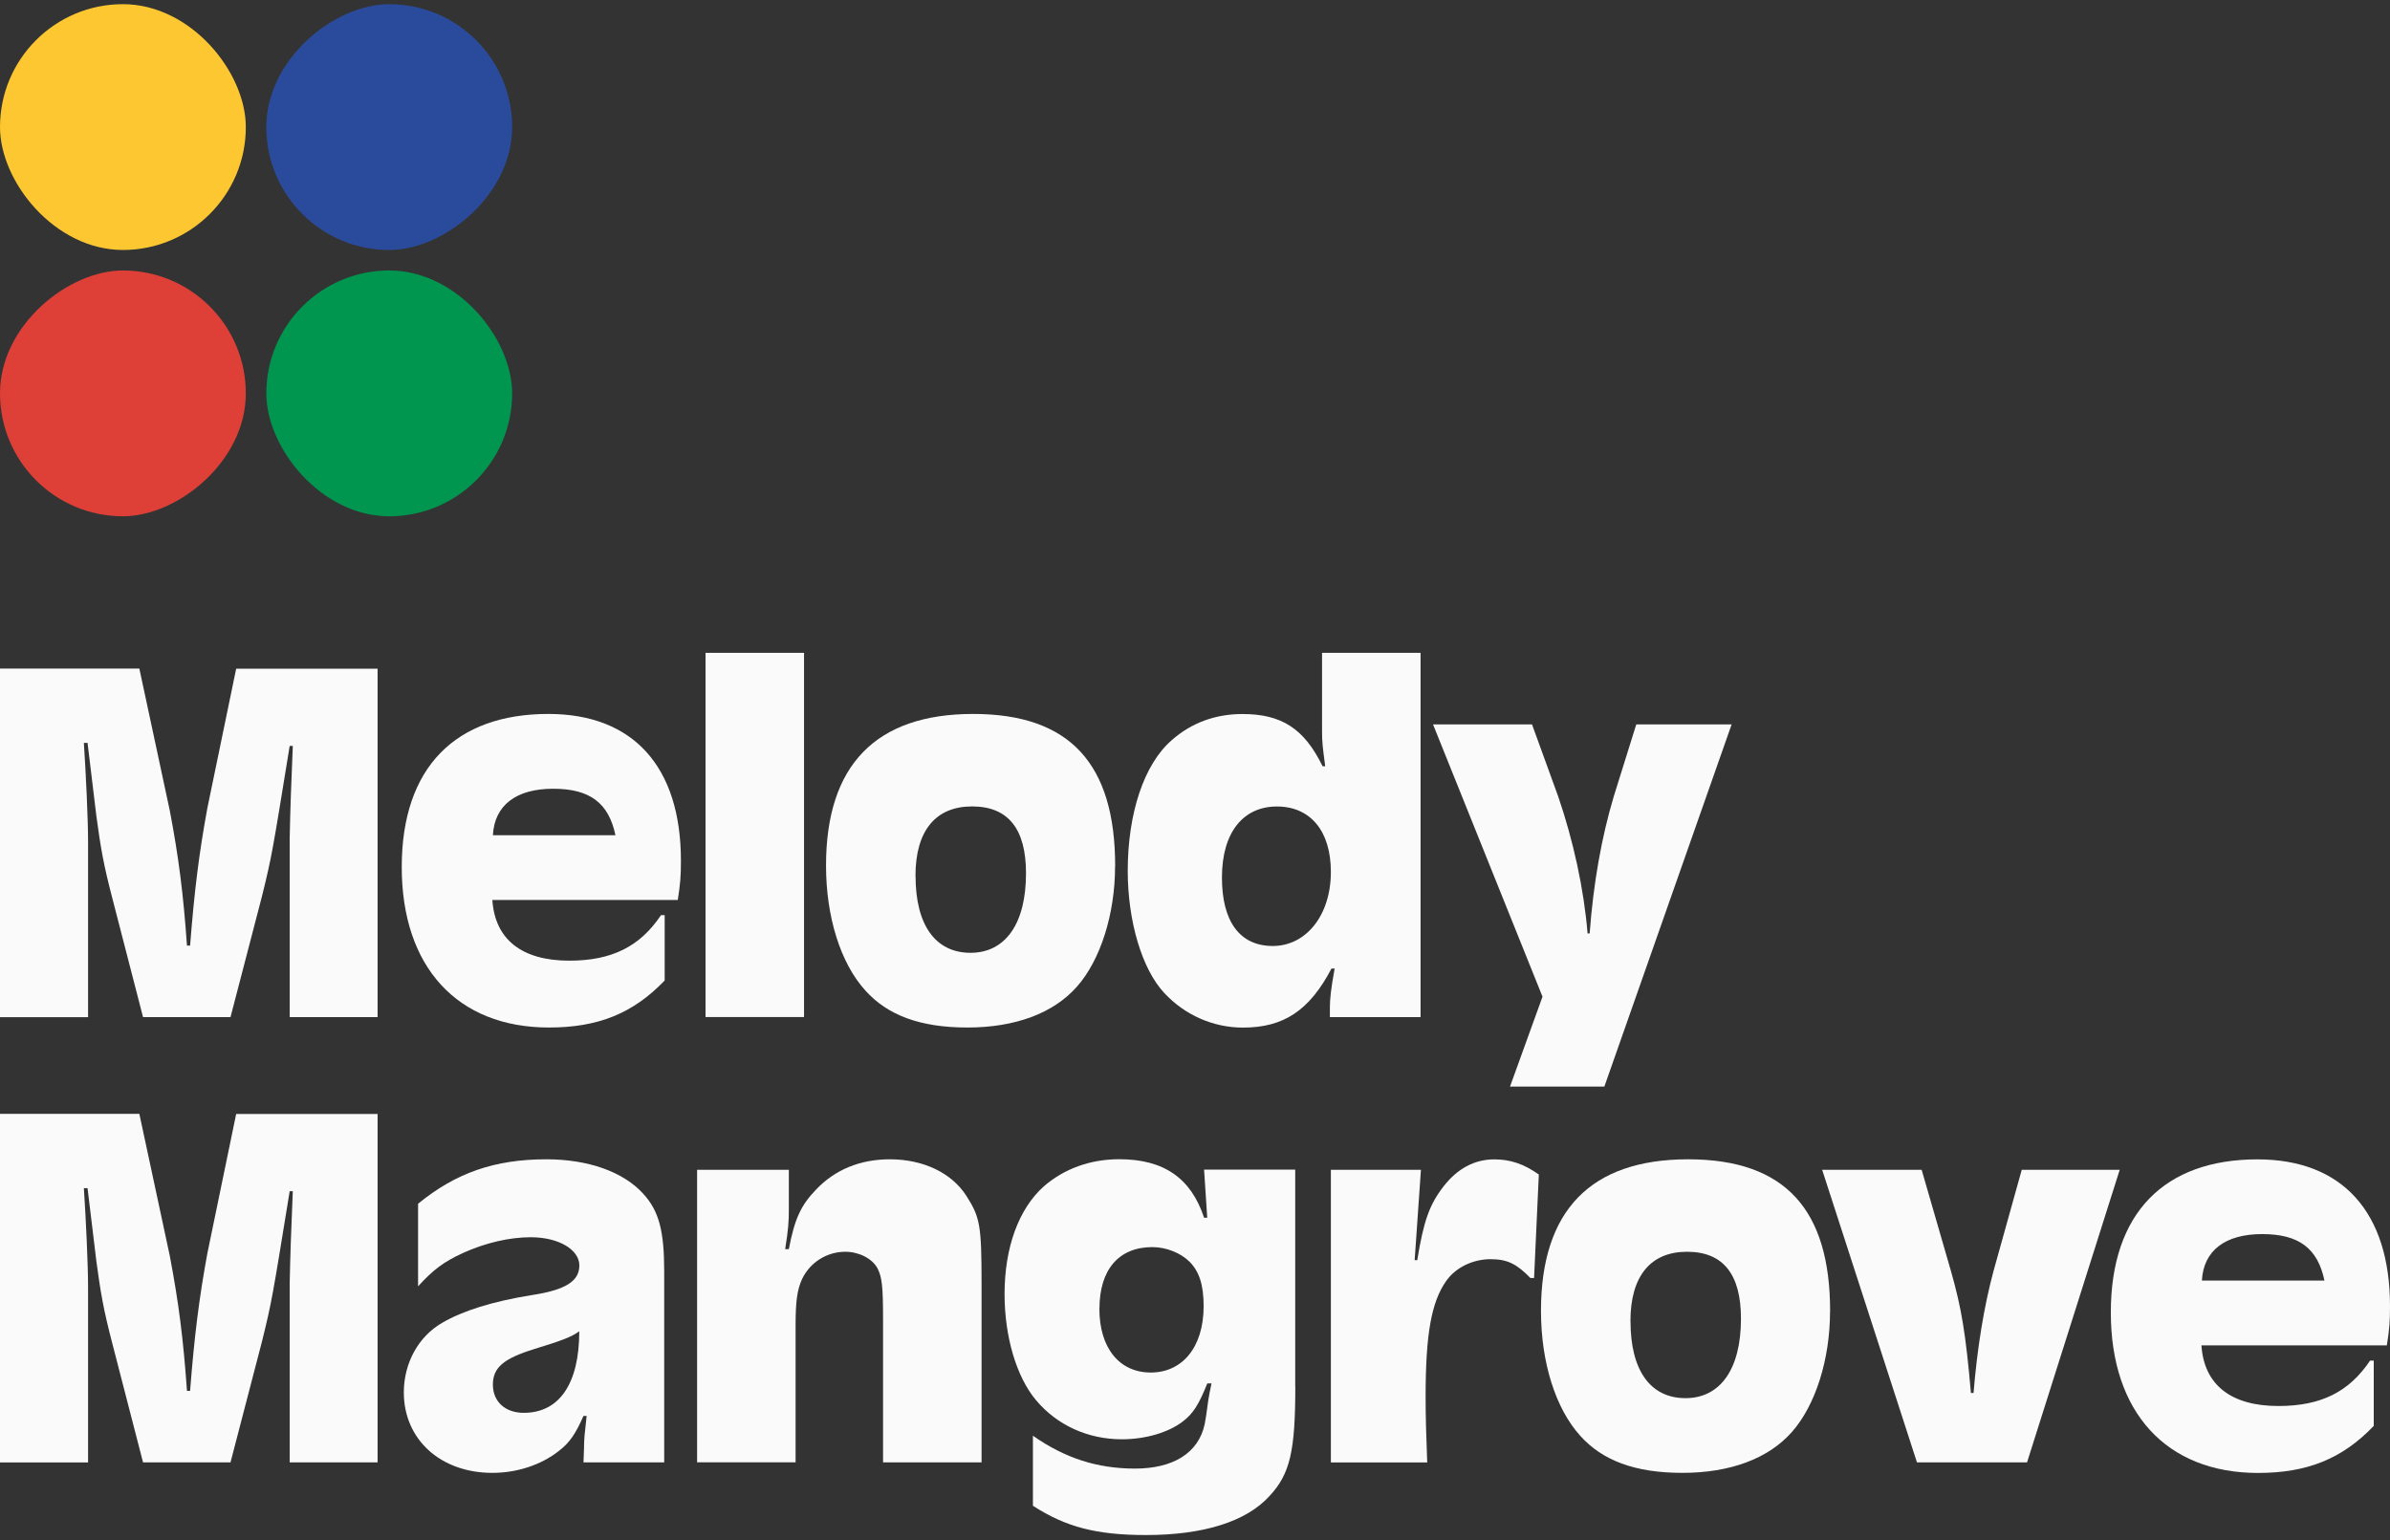 <svg width="180" height="116" viewBox="0 0 180 116" fill="none" xmlns="http://www.w3.org/2000/svg">
<rect x="0" y="0" width="180" height="116" fill="#333333" stroke="none"/>
<rect y="0.314" width="18.514" height="18.514" rx="9.257" fill="#FDC731"/>
<rect x="20.057" y="18.829" width="18.514" height="18.514" rx="9.257" transform="rotate(-90 20.057 18.829)" fill="#2A4B9C"/>
<rect x="18.514" y="20.372" width="18.514" height="18.514" rx="9.257" transform="rotate(90 18.514 20.372)" fill="#DE4037"/>
<rect x="38.572" y="38.886" width="18.514" height="18.514" rx="9.257" transform="rotate(-180 38.572 38.886)" fill="#00964F"/>
<mask id="mask0_7_1661" style="mask-type:alpha" maskUnits="userSpaceOnUse" x="20" y="20" width="19" height="19">
<rect x="38.572" y="38.886" width="18.514" height="18.514" rx="9.257" transform="rotate(-180 38.572 38.886)" fill="#00964F"/>
</mask>
<g mask="url(#mask0_7_1661)">
</g>
<path d="M28.444 76.609H21.817V63.147C21.857 61.102 21.938 58.781 22.053 56.183H21.817C20.518 64.172 20.477 64.489 19.727 67.519L17.36 76.609H10.773L8.486 67.755C7.776 65.042 7.58 63.821 7.263 61.499L6.593 55.952H6.316C6.472 58.314 6.633 61.701 6.633 63.429V76.615H0V50.359H10.495L12.782 61.027C13.451 64.529 13.809 67.323 14.081 71.223H14.317C14.635 67.127 14.987 64.293 15.616 60.872L17.787 50.365H28.438V76.62L28.444 76.609Z" fill="#FAFAFA"/>
<path d="M37.081 67.789C37.277 70.779 39.327 72.357 42.877 72.357C46.075 72.357 48.2 71.292 49.782 68.93H50.059V73.849C47.692 76.326 45.048 77.392 41.342 77.392C34.437 77.392 30.257 72.824 30.257 65.307C30.257 57.789 34.321 53.774 41.301 53.774C47.692 53.774 51.283 57.749 51.283 64.834C51.283 65.935 51.242 66.568 51.046 67.784H37.081V67.789ZM46.352 62.91C45.839 60.468 44.419 59.408 41.659 59.408C38.899 59.408 37.243 60.629 37.121 62.91H46.352Z" fill="#FAFAFA"/>
<path d="M53.136 49.172H60.554V76.603H53.136V49.172Z" fill="#FAFAFA"/>
<path d="M83.981 65.232C83.981 68.855 82.879 72.317 81.101 74.322C79.328 76.326 76.447 77.392 72.857 77.392C69.266 77.392 66.824 76.447 65.167 74.598C63.314 72.553 62.211 69.085 62.211 65.192C62.211 57.634 65.958 53.774 73.295 53.774C80.633 53.774 83.987 57.593 83.987 65.226L83.981 65.232ZM68.954 65.981C68.954 69.679 70.455 71.764 73.093 71.764C75.732 71.764 77.273 69.558 77.273 65.779C77.273 62.432 75.934 60.739 73.209 60.739C70.484 60.739 68.948 62.547 68.948 65.975L68.954 65.981Z" fill="#FAFAFA"/>
<path d="M106.982 76.609H100.158V75.9C100.158 75.232 100.239 74.483 100.516 72.951H100.279C98.622 76.102 96.688 77.398 93.611 77.398C91.366 77.398 89.235 76.453 87.694 74.8C85.997 72.991 84.934 69.368 84.934 65.589C84.934 61.257 86.158 57.559 88.248 55.75C89.709 54.454 91.522 53.78 93.571 53.78C96.527 53.78 98.224 54.88 99.61 57.715H99.806C99.61 56.217 99.569 55.906 99.569 55.076V49.172H106.988V76.603L106.982 76.609ZM92.029 66.096C92.029 69.402 93.369 71.251 95.857 71.251C98.345 71.251 100.233 68.97 100.233 65.664C100.233 62.593 98.692 60.745 96.169 60.745C93.646 60.745 92.029 62.674 92.029 66.096Z" fill="#FAFAFA"/>
<path d="M120.826 81.839H113.725L116.172 75.07L107.928 54.563H115.382L117.356 59.995C118.499 63.342 119.29 66.96 119.567 70.307H119.723C120 66.528 120.629 63.026 121.536 59.995L123.233 54.563H130.415L120.831 81.839H120.826Z" fill="#FAFAFA"/>
<path d="M28.444 110.146H21.817V96.684C21.857 94.639 21.938 92.318 22.053 89.72H21.817C20.518 97.709 20.477 98.026 19.727 101.056L17.36 110.146H10.773L8.486 101.292C7.776 98.579 7.58 97.358 7.263 95.037L6.593 89.489H6.316C6.472 91.851 6.633 95.238 6.633 96.966V110.152H0V83.896H10.495L12.782 94.564C13.451 98.067 13.809 100.86 14.081 104.76H14.317C14.635 100.664 14.987 97.83 15.616 94.409L17.787 83.902H28.438V110.158L28.444 110.146Z" fill="#FAFAFA"/>
<path d="M43.945 110.146L43.985 109.086C43.985 108.337 44.026 108.101 44.182 106.644H43.945C43.356 107.98 42.917 108.649 42.092 109.282C40.752 110.342 38.934 110.935 37.081 110.935C33.178 110.935 30.413 108.418 30.413 104.875C30.413 102.669 31.515 100.665 33.294 99.639C34.835 98.735 37.081 98.026 40.002 97.554C42.606 97.162 43.633 96.494 43.633 95.313C43.633 94.132 42.092 93.188 39.967 93.188C38.351 93.188 36.532 93.62 34.881 94.369C33.421 95.037 32.63 95.63 31.487 96.886V90.665C34.327 88.343 37.248 87.318 41.151 87.318C44.309 87.318 46.947 88.263 48.448 89.916C49.632 91.212 50.024 92.71 50.024 95.78V110.146H43.951H43.945ZM40.239 101.609C37.953 102.318 37.121 102.986 37.121 104.288C37.121 105.59 38.068 106.414 39.448 106.414C42.132 106.414 43.627 104.207 43.627 100.273C43.033 100.705 42.288 100.981 40.233 101.609H40.239Z" fill="#FAFAFA"/>
<path d="M52.507 88.107H59.411V91.097C59.411 92.001 59.371 92.594 59.134 94.086H59.411C59.844 91.805 60.318 90.78 61.461 89.599C62.881 88.101 64.774 87.318 67.02 87.318C69.543 87.318 71.673 88.343 72.782 90.071C73.809 91.684 73.925 92.278 73.925 96.684V110.146H66.506V99.403C66.506 96.846 66.425 96.177 66.073 95.503C65.681 94.795 64.694 94.282 63.666 94.282C62.246 94.282 60.981 95.106 60.393 96.367C60.04 97.157 59.919 98.021 59.919 99.789V110.14H52.501V88.101L52.507 88.107Z" fill="#FAFAFA"/>
<path d="M97.554 104.443C97.554 109.282 97.162 111.016 95.62 112.669C93.882 114.599 90.65 115.618 86.314 115.618C82.608 115.618 80.281 115.025 77.793 113.412V108.136C80.2 109.829 82.648 110.613 85.483 110.613C88.317 110.613 90.257 109.472 90.73 107.266C90.784 107.028 90.877 106.411 91.007 105.417C91.088 104.985 91.088 104.904 91.244 104.196H90.927C90.297 105.768 89.864 106.477 89.073 107.07C88.005 107.894 86.273 108.406 84.495 108.406C81.932 108.406 79.606 107.347 78.024 105.457C76.563 103.723 75.657 100.693 75.657 97.468C75.657 93.965 76.719 91.05 78.613 89.357C80.154 88.02 82.123 87.312 84.293 87.312C87.647 87.312 89.697 88.729 90.684 91.719H90.921L90.684 88.095H97.548V104.432L97.554 104.443ZM82.798 98.573C82.798 101.523 84.299 103.378 86.666 103.378C89.033 103.378 90.65 101.488 90.65 98.378C90.65 96.805 90.332 95.78 89.587 95.031C88.918 94.363 87.815 93.931 86.787 93.931C84.264 93.931 82.804 95.624 82.804 98.573H82.798Z" fill="#FAFAFA"/>
<path d="M100.233 88.107H107.016L106.543 94.915H106.739C107.212 92.001 107.645 90.745 108.713 89.368C109.741 88.032 111.04 87.323 112.541 87.323C113.765 87.323 114.787 87.68 115.895 88.464L115.537 96.258H115.26C114.232 95.198 113.522 94.841 112.264 94.841C110.924 94.841 109.62 95.468 108.91 96.494C107.807 98.066 107.368 100.468 107.368 105.192C107.368 106.649 107.409 108.107 107.489 110.152H100.233V88.112V88.107Z" fill="#FAFAFA"/>
<path d="M137.827 98.775C137.827 102.399 136.725 105.861 134.947 107.865C133.174 109.87 130.293 110.935 126.703 110.935C123.112 110.935 120.67 109.991 119.013 108.142C117.16 106.097 116.057 102.629 116.057 98.735C116.057 91.177 119.804 87.318 127.141 87.318C134.479 87.318 137.833 91.137 137.833 98.769L137.827 98.775ZM122.8 99.524C122.8 103.222 124.301 105.308 126.939 105.308C129.578 105.308 131.119 103.101 131.119 99.323C131.119 95.976 129.78 94.282 127.055 94.282C124.33 94.282 122.794 96.091 122.794 99.518L122.8 99.524Z" fill="#FAFAFA"/>
<path d="M152.658 110.146H144.374L137.233 88.107H144.726L146.937 95.745C147.728 98.539 148.04 100.388 148.438 104.916H148.635C148.912 101.529 149.425 98.383 150.136 95.745L152.266 88.107H159.644L152.664 110.146H152.658Z" fill="#FAFAFA"/>
<path d="M165.798 101.332C165.994 104.322 168.044 105.9 171.594 105.9C174.793 105.9 176.917 104.841 178.499 102.479H178.776V107.398C176.409 109.875 173.765 110.941 170.059 110.941C163.154 110.941 158.974 106.373 158.974 98.856C158.974 91.338 163.039 87.323 170.018 87.323C176.409 87.323 180 91.298 180 98.383C180 99.483 179.96 100.117 179.763 101.332H165.798ZM175.064 96.453C174.55 94.011 173.13 92.951 170.37 92.951C167.611 92.951 165.954 94.172 165.833 96.453H175.064Z" fill="#FAFAFA"/>
</svg>
